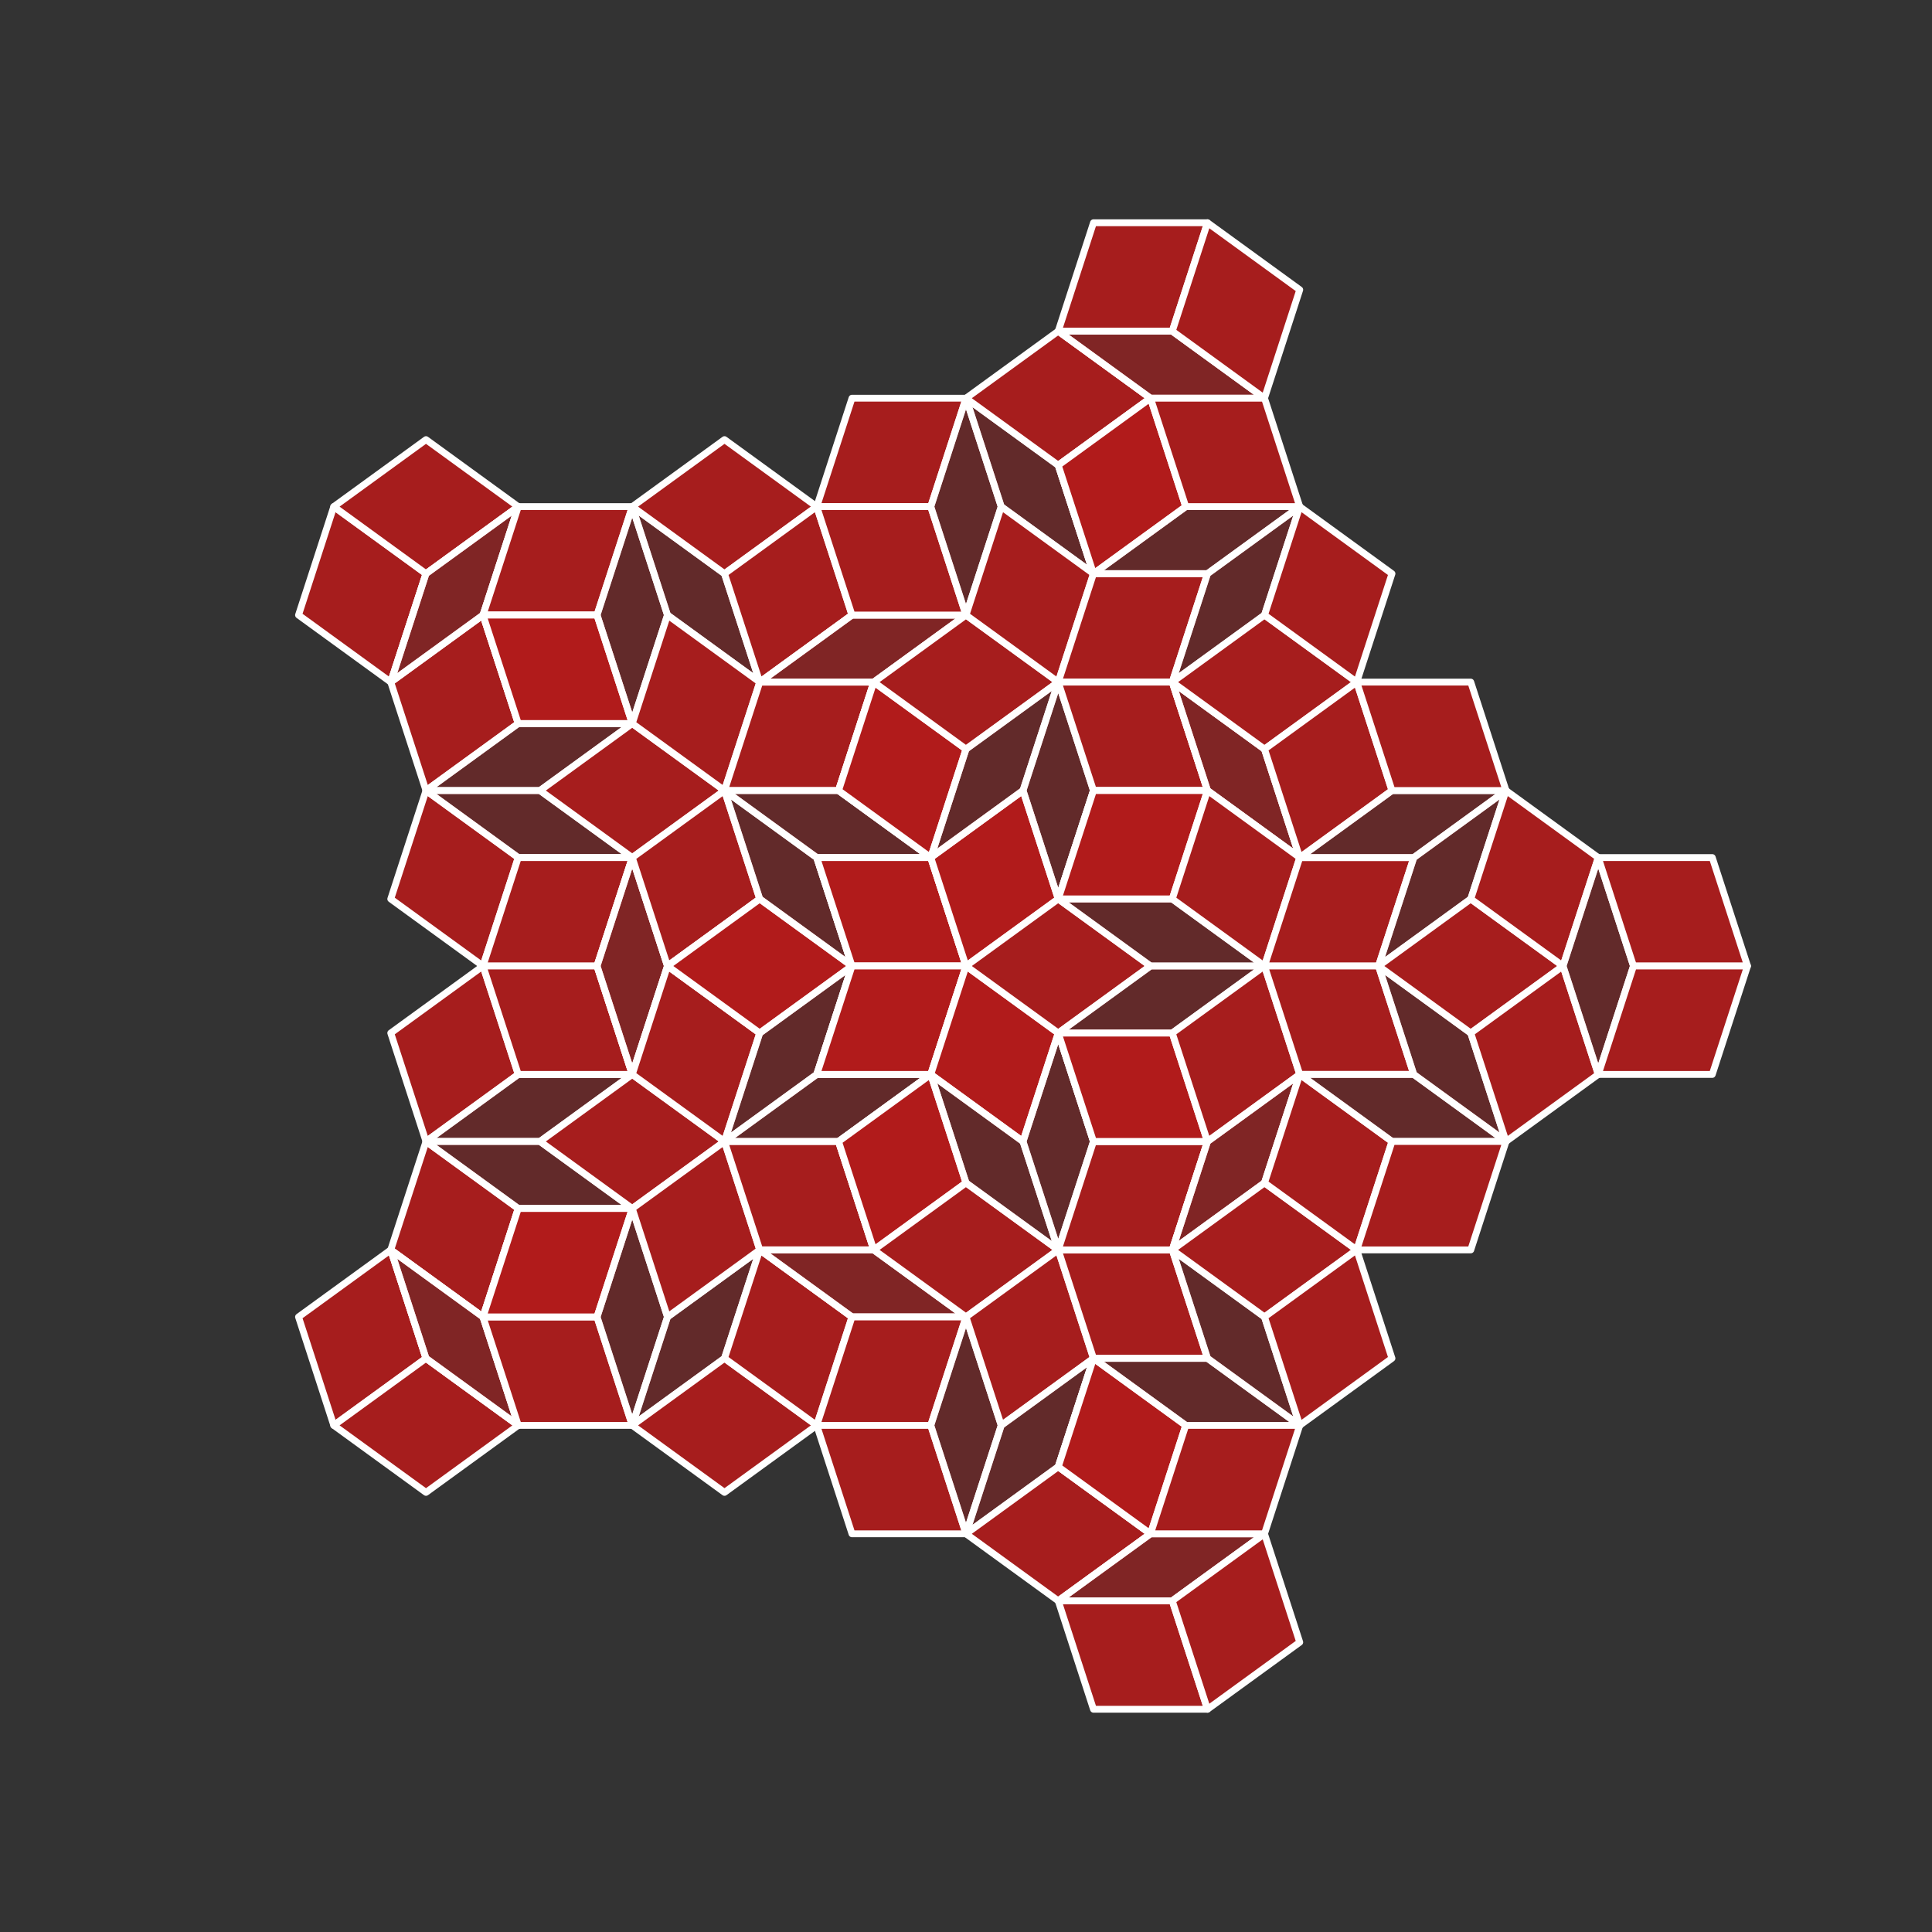 <?xml version="1.0" encoding="utf-8"?>
<svg width="100%" height="100%" viewBox="-70.0 -70.0 140.0 140.0" preserveAspectRatio="xMidYMid meet" version="1.1" baseProfile="full" xmlns="http://www.w3.org/2000/svg">
<rect x="-70.0" y="-70.0" width="140.0" height="140.0" fill="#333333" stroke="none"/>
<g style="stroke:#FFFFFF; stroke-width: 0.496; stroke-linejoin: round;">
<path fill="#B31B1B" fill-opacity="0.9" d="m-41.684,-20.572 l2.553,-7.858 l-6.684,-4.857 l-2.553,7.858z"/>
<path fill="#B31B1B" fill-opacity="0.9" d="m-41.684,20.572 l2.553,7.858 l-6.684,4.857 l-2.553,-7.858z"/>
<path fill="#B31B1B" fill-opacity="0.9" d="m-32.447,-33.287 l-6.684,4.857 l-6.684,-4.857 l6.684,-4.857z"/>
<path fill="#B31B1B" fill-opacity="0.9" d="m-32.447,33.287 l-6.684,-4.857 l-6.684,4.857 l6.684,4.857z"/>
<path fill="#B31B1B" fill-opacity="0.37" d="m-39.131,-28.43 l6.684,-4.857 l-2.553,7.858 l-6.684,4.857z"/>
<path fill="#B31B1B" fill-opacity="0.9" d="m-39.131,-12.714 l6.684,-4.857 l-2.553,-7.858 l-6.684,4.857z"/>
<path fill="#B31B1B" fill-opacity="0.9" d="m-39.131,-12.714 l6.684,4.857 l-2.553,7.858 l-6.684,-4.857z"/>
<path fill="#B31B1B" fill-opacity="0.9" d="m-39.131,12.714 l6.684,-4.857 l-2.553,-7.858 l-6.684,4.857z"/>
<path fill="#B31B1B" fill-opacity="0.9" d="m-39.131,12.714 l6.684,4.857 l-2.553,7.858 l-6.684,-4.857z"/>
<path fill="#B31B1B" fill-opacity="0.37" d="m-39.131,28.43 l6.684,4.857 l-2.553,-7.858 l-6.684,-4.857z"/>
<path fill="#B31B1B" fill-opacity="0.37" d="m-39.131,-28.43 l-2.553,7.858 l6.684,-4.857 l2.553,-7.858z"/>
<path fill="#B31B1B" fill-opacity="0.37" d="m-39.131,28.43 l-2.553,-7.858 l6.684,4.857 l2.553,7.858z"/>
<path fill="#B31B1B" fill-opacity="0.37" d="m-32.447,-17.571 l8.262,3.552713678800501e-15 l-6.684,4.857 l-8.262,-3.552713678800501e-15z"/>
<path fill="#B31B1B" fill-opacity="0.37" d="m-32.447,-7.858 l-6.684,-4.857 l8.262,0.0 l6.684,4.857z"/>
<path fill="#B31B1B" fill-opacity="0.37" d="m-32.447,7.858 l-6.684,4.857 l8.262,0.0 l6.684,-4.857z"/>
<path fill="#B31B1B" fill-opacity="0.37" d="m-32.447,17.571 l8.262,-3.552713678800501e-15 l-6.684,-4.857 l-8.262,3.552713678800501e-15z"/>
<path fill="#B31B1B" fill-opacity="0.9" d="m-24.184,-33.287 l-2.553,7.858 l-8.262,3.552713678800501e-15 l2.553,-7.858z"/>
<path fill="#B31B1B" fill-opacity="0.9" d="m-24.184,-17.571 l-2.553,-7.858 l-8.262,3.552713678800501e-15 l2.553,7.858z"/>
<path fill="#B31B1B" fill-opacity="0.9" d="m-24.184,-7.858 l-8.262,-2.6645352591003757e-15 l-2.553,7.858 l8.262,2.6645352591003757e-15z"/>
<path fill="#B31B1B" fill-opacity="0.9" d="m-24.184,7.858 l-8.262,2.6645352591003757e-15 l-2.553,-7.858 l8.262,-2.6645352591003757e-15z"/>
<path fill="#B31B1B" fill-opacity="0.9" d="m-24.184,17.571 l-2.553,7.858 l-8.262,-3.552713678800501e-15 l2.553,-7.858z"/>
<path fill="#B31B1B" fill-opacity="0.9" d="m-24.184,33.287 l-2.553,-7.858 l-8.262,-3.552713678800501e-15 l2.553,7.858z"/>
<path fill="#B31B1B" fill-opacity="0.9" d="m-24.184,-17.571 l-8.262,-3.552713678800501e-15 l-2.553,-7.858 l8.262,3.552713678800501e-15z"/>
<path fill="#B31B1B" fill-opacity="0.9" d="m-24.184,17.571 l-8.262,3.552713678800501e-15 l-2.553,7.858 l8.262,-3.552713678800501e-15z"/>
<path fill="#B31B1B" fill-opacity="0.37" d="m-26.738,-5.4280634920204584e-15 l2.553,-7.858 l2.553,7.858 l-2.553,7.858z"/>
<path fill="#B31B1B" fill-opacity="0.37" d="m-26.738,5.4280634920204584e-15 l2.553,7.858 l2.553,-7.858 l-2.553,-7.858z"/>
<path fill="#B31B1B" fill-opacity="0.37" d="m-26.738,-25.429 l2.553,7.858 l2.553,-7.858 l-2.553,-7.858z"/>
<path fill="#B31B1B" fill-opacity="0.9" d="m-17.5,-12.714 l-6.684,-4.857 l-6.684,4.857 l6.684,4.857z"/>
<path fill="#B31B1B" fill-opacity="0.9" d="m-17.5,12.714 l-6.684,4.857 l-6.684,-4.857 l6.684,-4.857z"/>
<path fill="#B31B1B" fill-opacity="0.37" d="m-26.738,25.429 l2.553,-7.858 l2.553,7.858 l-2.553,7.858z"/>
<path fill="#B31B1B" fill-opacity="0.9" d="m-17.5,-12.714 l2.553,7.858 l-6.684,4.857 l-2.553,-7.858z"/>
<path fill="#B31B1B" fill-opacity="0.9" d="m-17.5,12.714 l2.553,-7.858 l-6.684,-4.857 l-2.553,7.858z"/>
<path fill="#B31B1B" fill-opacity="0.37" d="m-17.5,-28.43 l-6.684,-4.857 l2.553,7.858 l6.684,4.857z"/>
<path fill="#B31B1B" fill-opacity="0.37" d="m-17.5,28.43 l-6.684,4.857 l2.553,-7.858 l6.684,-4.857z"/>
<path fill="#B31B1B" fill-opacity="0.9" d="m-17.5,-12.714 l-6.684,-4.857 l2.553,-7.858 l6.684,4.857z"/>
<path fill="#B31B1B" fill-opacity="0.9" d="m-17.5,12.714 l-6.684,4.857 l2.553,7.858 l6.684,-4.857z"/>
<path fill="#B31B1B" fill-opacity="0.9" d="m-24.184,-33.287 l6.684,4.857 l6.684,-4.857 l-6.684,-4.857z"/>
<path fill="#B31B1B" fill-opacity="0.9" d="m-24.184,33.287 l6.684,-4.857 l6.684,4.857 l-6.684,4.857z"/>
<path fill="#B31B1B" fill-opacity="0.9" d="m-8.262,-1.6773638655805434e-15 l-6.684,-4.857 l-6.684,4.857 l6.684,4.857z"/>
<path fill="#B31B1B" fill-opacity="0.9" d="m-8.262,1.6773638655805434e-15 l-6.684,4.857 l-6.684,-4.857 l6.684,-4.857z"/>
<path fill="#B31B1B" fill-opacity="0.9" d="m-14.947,-20.572 l-2.553,-7.858 l6.684,-4.857 l2.553,7.858z"/>
<path fill="#B31B1B" fill-opacity="0.37" d="m-14.947,-4.857 l6.684,4.857 l-2.553,-7.858 l-6.684,-4.857z"/>
<path fill="#B31B1B" fill-opacity="0.37" d="m-14.947,4.857 l6.684,-4.857 l-2.553,7.858 l-6.684,4.857z"/>
<path fill="#B31B1B" fill-opacity="0.9" d="m-14.947,20.572 l-2.553,7.858 l6.684,4.857 l2.553,-7.858z"/>
<path fill="#B31B1B" fill-opacity="0.9" d="m-17.5,-12.714 l8.262,-3.552713678800501e-15 l2.553,-7.858 l-8.262,3.552713678800501e-15z"/>
<path fill="#B31B1B" fill-opacity="0.9" d="m-17.5,12.714 l8.262,3.552713678800501e-15 l2.553,7.858 l-8.262,-3.552713678800501e-15z"/>
<path fill="#B31B1B" fill-opacity="0.37" d="m-9.238,-12.714 l6.684,4.857 l-8.262,1.7763568394002505e-15 l-6.684,-4.857z"/>
<path fill="#B31B1B" fill-opacity="0.37" d="m-9.238,12.714 l6.684,-4.857 l-8.262,-1.7763568394002505e-15 l-6.684,4.857z"/>
<path fill="#B31B1B" fill-opacity="0.37" d="m-8.262,-25.429 l-6.684,4.857 l8.262,-7.105427357601002e-15 l6.684,-4.857z"/>
<path fill="#B31B1B" fill-opacity="0.37" d="m-8.262,25.429 l-6.684,-4.857 l8.262,7.105427357601002e-15 l6.684,4.857z"/>
<path fill="#B31B1B" fill-opacity="0.37" d="m-8.262,-25.429 l8.262,3.552713678800501e-15 l-6.684,4.857 l-8.262,-3.552713678800501e-15z"/>
<path fill="#B31B1B" fill-opacity="0.37" d="m-8.262,25.429 l8.262,-3.552713678800501e-15 l-6.684,-4.857 l-8.262,3.552713678800501e-15z"/>
<path fill="#B31B1B" fill-opacity="0.9" d="m0.0,-0.0 l-8.262,-1.6773638655805434e-15 l-2.553,-7.858 l8.262,1.6773638655805434e-15z"/>
<path fill="#B31B1B" fill-opacity="0.9" d="m0.0,0.0 l-2.553,-7.858 l-8.262,1.7763568394002505e-15 l2.553,7.858z"/>
<path fill="#B31B1B" fill-opacity="0.9" d="m0.0,-0.0 l-2.553,7.858 l-8.262,-1.7763568394002505e-15 l2.553,-7.858z"/>
<path fill="#B31B1B" fill-opacity="0.9" d="m0.0,0.0 l-8.262,1.6773638655805434e-15 l-2.553,7.858 l8.262,-1.6773638655805434e-15z"/>
<path fill="#B31B1B" fill-opacity="0.9" d="m2.6645352591003757e-15,-41.145 l-2.553,7.858 l-8.262,0.0 l2.553,-7.858z"/>
<path fill="#B31B1B" fill-opacity="0.9" d="m2.6645352591003757e-15,-25.429 l-2.553,-7.858 l-8.262,0.0 l2.553,7.858z"/>
<path fill="#B31B1B" fill-opacity="0.9" d="m2.6645352591003757e-15,25.429 l-2.553,7.858 l-8.262,0.0 l2.553,-7.858z"/>
<path fill="#B31B1B" fill-opacity="0.9" d="m2.6645352591003757e-15,41.145 l-2.553,-7.858 l-8.262,0.0 l2.553,7.858z"/>
<path fill="#B31B1B" fill-opacity="0.9" d="m-2.553,-7.858 l-6.684,-4.857 l2.553,-7.858 l6.684,4.857z"/>
<path fill="#B31B1B" fill-opacity="0.9" d="m-2.553,7.858 l-6.684,4.857 l2.553,7.858 l6.684,-4.857z"/>
<path fill="#B31B1B" fill-opacity="0.9" d="m-2.553,-7.858 l2.553,-7.858 l-6.684,-4.857 l-2.553,7.858z"/>
<path fill="#B31B1B" fill-opacity="0.9" d="m-2.553,7.858 l2.553,7.858 l-6.684,4.857 l-2.553,-7.858z"/>
<path fill="#B31B1B" fill-opacity="0.9" d="m6.684,-20.572 l-6.684,4.857 l-6.684,-4.857 l6.684,-4.857z"/>
<path fill="#B31B1B" fill-opacity="0.9" d="m6.684,20.572 l-6.684,-4.857 l-6.684,4.857 l6.684,4.857z"/>
<path fill="#B31B1B" fill-opacity="0.37" d="m-2.553,-33.287 l2.553,-7.858 l2.553,7.858 l-2.553,7.858z"/>
<path fill="#B31B1B" fill-opacity="0.37" d="m-2.553,33.287 l2.553,7.858 l2.553,-7.858 l-2.553,-7.858z"/>
<path fill="#B31B1B" fill-opacity="0.9" d="m0.0,0.0 l6.684,-4.857 l-2.553,-7.858 l-6.684,4.857z"/>
<path fill="#B31B1B" fill-opacity="0.9" d="m0.0,-0.0 l6.684,4.857 l-2.553,7.858 l-6.684,-4.857z"/>
<path fill="#B31B1B" fill-opacity="0.9" d="m0.0,-0.0 l-2.553,-7.858 l6.684,-4.857 l2.553,7.858z"/>
<path fill="#B31B1B" fill-opacity="0.9" d="m0.0,0.0 l-2.553,7.858 l6.684,4.857 l2.553,-7.858z"/>
<path fill="#B31B1B" fill-opacity="0.37" d="m1.7763568394002505e-15,-15.716 l-2.553,7.858 l6.684,-4.857 l2.553,-7.858z"/>
<path fill="#B31B1B" fill-opacity="0.37" d="m1.7763568394002505e-15,15.716 l-2.553,-7.858 l6.684,4.857 l2.553,7.858z"/>
<path fill="#B31B1B" fill-opacity="0.37" d="m6.684,-36.288 l2.553,7.858 l-6.684,-4.857 l-2.553,-7.858z"/>
<path fill="#B31B1B" fill-opacity="0.9" d="m6.684,-20.572 l2.553,-7.858 l-6.684,-4.857 l-2.553,7.858z"/>
<path fill="#B31B1B" fill-opacity="0.9" d="m6.684,20.572 l2.553,7.858 l-6.684,4.857 l-2.553,-7.858z"/>
<path fill="#B31B1B" fill-opacity="0.37" d="m6.684,36.288 l2.553,-7.858 l-6.684,4.857 l-2.553,7.858z"/>
<path fill="#B31B1B" fill-opacity="0.37" d="m9.238,-12.714 l-2.553,7.858 l-2.553,-7.858 l2.553,-7.858z"/>
<path fill="#B31B1B" fill-opacity="0.37" d="m9.238,12.714 l-2.553,-7.858 l-2.553,7.858 l2.553,7.858z"/>
<path fill="#B31B1B" fill-opacity="0.9" d="m0.0,0.0 l6.684,4.857 l6.684,-4.857 l-6.684,-4.857z"/>
<path fill="#B31B1B" fill-opacity="0.9" d="m2.6645352591003757e-15,-41.145 l6.684,4.857 l6.684,-4.857 l-6.684,-4.857z"/>
<path fill="#B31B1B" fill-opacity="0.9" d="m2.6645352591003757e-15,41.145 l6.684,-4.857 l6.684,4.857 l-6.684,4.857z"/>
<path fill="#B31B1B" fill-opacity="0.9" d="m9.238,-28.43 l6.684,-4.857 l-2.553,-7.858 l-6.684,4.857z"/>
<path fill="#B31B1B" fill-opacity="0.9" d="m9.238,28.43 l6.684,4.857 l-2.553,7.858 l-6.684,-4.857z"/>
<path fill="#B31B1B" fill-opacity="0.9" d="m9.238,-28.43 l-2.553,-7.858 l6.684,-4.857 l2.553,7.858z"/>
<path fill="#B31B1B" fill-opacity="0.9" d="m9.238,28.43 l-2.553,7.858 l6.684,4.857 l2.553,-7.858z"/>
<path fill="#B31B1B" fill-opacity="0.9" d="m6.684,-20.572 l2.553,-7.858 l8.262,-3.552713678800501e-15 l-2.553,7.858z"/>
<path fill="#B31B1B" fill-opacity="0.9" d="m6.684,20.572 l2.553,7.858 l8.262,3.552713678800501e-15 l-2.553,-7.858z"/>
<path fill="#B31B1B" fill-opacity="0.9" d="m6.684,-20.572 l2.553,7.858 l8.262,-3.552713678800501e-15 l-2.553,-7.858z"/>
<path fill="#B31B1B" fill-opacity="0.9" d="m6.684,20.572 l2.553,-7.858 l8.262,3.552713678800501e-15 l-2.553,7.858z"/>
<path fill="#B31B1B" fill-opacity="0.9" d="m6.684,-4.857 l2.553,-7.858 l8.262,-3.552713678800501e-15 l-2.553,7.858z"/>
<path fill="#B31B1B" fill-opacity="0.9" d="m6.684,4.857 l2.553,7.858 l8.262,3.552713678800501e-15 l-2.553,-7.858z"/>
<path fill="#B31B1B" fill-opacity="0.9" d="m6.684,-46.001 l8.262,0.0 l2.553,-7.858 l-8.262,-0.0z"/>
<path fill="#B31B1B" fill-opacity="0.9" d="m6.684,-4.857 l8.262,0.0 l2.553,-7.858 l-8.262,-0.0z"/>
<path fill="#B31B1B" fill-opacity="0.9" d="m6.684,4.857 l8.262,0.0 l2.553,7.858 l-8.262,-0.0z"/>
<path fill="#B31B1B" fill-opacity="0.9" d="m6.684,46.001 l8.262,0.0 l2.553,7.858 l-8.262,-0.0z"/>
<path fill="#B31B1B" fill-opacity="0.37" d="m14.947,-46.001 l6.684,4.857 l-8.262,0.0 l-6.684,-4.857z"/>
<path fill="#B31B1B" fill-opacity="0.37" d="m14.947,46.001 l6.684,-4.857 l-8.262,0.0 l-6.684,4.857z"/>
<path fill="#B31B1B" fill-opacity="0.37" d="m14.947,-4.857 l-8.262,0.0 l6.684,4.857 l8.262,-0.0z"/>
<path fill="#B31B1B" fill-opacity="0.37" d="m14.947,4.857 l-8.262,0.0 l6.684,-4.857 l8.262,-0.0z"/>
<path fill="#B31B1B" fill-opacity="0.37" d="m14.947,-46.001 l-8.262,0.0 l6.684,4.857 l8.262,-0.0z"/>
<path fill="#B31B1B" fill-opacity="0.37" d="m14.947,46.001 l-8.262,0.0 l6.684,-4.857 l8.262,-0.0z"/>
<path fill="#B31B1B" fill-opacity="0.37" d="m15.922,-33.287 l-6.684,4.857 l8.262,-3.552713678800501e-15 l6.684,-4.857z"/>
<path fill="#B31B1B" fill-opacity="0.37" d="m15.922,33.287 l-6.684,-4.857 l8.262,3.552713678800501e-15 l6.684,4.857z"/>
<path fill="#B31B1B" fill-opacity="0.9" d="m24.184,-33.287 l-8.262,0.0 l-2.553,-7.858 l8.262,-0.0z"/>
<path fill="#B31B1B" fill-opacity="0.9" d="m24.184,33.287 l-8.262,0.0 l-2.553,7.858 l8.262,-0.0z"/>
<path fill="#B31B1B" fill-opacity="0.9" d="m21.631,-41.145 l-6.684,-4.857 l2.553,-7.858 l6.684,4.857z"/>
<path fill="#B31B1B" fill-opacity="0.9" d="m21.631,41.145 l-6.684,4.857 l2.553,7.858 l6.684,-4.857z"/>
<path fill="#B31B1B" fill-opacity="0.37" d="m21.631,-25.429 l2.553,-7.858 l-6.684,4.857 l-2.553,7.858z"/>
<path fill="#B31B1B" fill-opacity="0.37" d="m21.631,25.429 l2.553,7.858 l-6.684,-4.857 l-2.553,-7.858z"/>
<path fill="#B31B1B" fill-opacity="0.37" d="m21.631,-15.716 l-6.684,-4.857 l2.553,7.858 l6.684,4.857z"/>
<path fill="#B31B1B" fill-opacity="0.37" d="m21.631,15.716 l-6.684,4.857 l2.553,-7.858 l6.684,-4.857z"/>
<path fill="#B31B1B" fill-opacity="0.37" d="m21.631,-15.716 l2.553,7.858 l-6.684,-4.857 l-2.553,-7.858z"/>
<path fill="#B31B1B" fill-opacity="0.9" d="m21.631,-0.0 l-6.684,-4.857 l2.553,-7.858 l6.684,4.857z"/>
<path fill="#B31B1B" fill-opacity="0.9" d="m21.631,0.0 l-6.684,4.857 l2.553,7.858 l6.684,-4.857z"/>
<path fill="#B31B1B" fill-opacity="0.37" d="m21.631,15.716 l2.553,-7.858 l-6.684,4.857 l-2.553,7.858z"/>
<path fill="#B31B1B" fill-opacity="0.9" d="m14.947,-20.572 l6.684,-4.857 l6.684,4.857 l-6.684,4.857z"/>
<path fill="#B31B1B" fill-opacity="0.9" d="m14.947,20.572 l6.684,4.857 l6.684,-4.857 l-6.684,-4.857z"/>
<path fill="#B31B1B" fill-opacity="0.9" d="m24.184,-33.287 l-2.553,7.858 l6.684,4.857 l2.553,-7.858z"/>
<path fill="#B31B1B" fill-opacity="0.9" d="m24.184,33.287 l-2.553,-7.858 l6.684,-4.857 l2.553,7.858z"/>
<path fill="#B31B1B" fill-opacity="0.9" d="m24.184,-7.858 l6.684,-4.857 l-2.553,-7.858 l-6.684,4.857z"/>
<path fill="#B31B1B" fill-opacity="0.9" d="m24.184,7.858 l6.684,4.857 l-2.553,7.858 l-6.684,-4.857z"/>
<path fill="#B31B1B" fill-opacity="0.9" d="m21.631,-0.0 l8.262,0.0 l2.553,-7.858 l-8.262,-0.0z"/>
<path fill="#B31B1B" fill-opacity="0.9" d="m21.631,0.0 l8.262,0.0 l2.553,7.858 l-8.262,-0.0z"/>
<path fill="#B31B1B" fill-opacity="0.37" d="m30.869,-12.714 l8.262,0.0 l-6.684,4.857 l-8.262,-0.0z"/>
<path fill="#B31B1B" fill-opacity="0.37" d="m30.869,12.714 l8.262,0.0 l-6.684,-4.857 l-8.262,-0.0z"/>
<path fill="#B31B1B" fill-opacity="0.9" d="m39.131,-12.714 l-8.262,0.0 l-2.553,-7.858 l8.262,-0.0z"/>
<path fill="#B31B1B" fill-opacity="0.9" d="m39.131,12.714 l-8.262,0.0 l-2.553,7.858 l8.262,-0.0z"/>
<path fill="#B31B1B" fill-opacity="0.37" d="m36.578,-4.857 l-6.684,4.857 l2.553,-7.858 l6.684,-4.857z"/>
<path fill="#B31B1B" fill-opacity="0.37" d="m36.578,4.857 l-6.684,-4.857 l2.553,7.858 l6.684,4.857z"/>
<path fill="#B31B1B" fill-opacity="0.9" d="m29.894,0.0 l6.684,4.857 l6.684,-4.857 l-6.684,-4.857z"/>
<path fill="#B31B1B" fill-opacity="0.9" d="m39.131,-12.714 l-2.553,7.858 l6.684,4.857 l2.553,-7.858z"/>
<path fill="#B31B1B" fill-opacity="0.9" d="m39.131,12.714 l-2.553,-7.858 l6.684,-4.857 l2.553,7.858z"/>
<path fill="#B31B1B" fill-opacity="0.37" d="m48.369,0.0 l-2.553,7.858 l-2.553,-7.858 l2.553,-7.858z"/>
<path fill="#B31B1B" fill-opacity="0.9" d="m45.816,-7.858 l2.553,7.858 l8.262,0.0 l-2.553,-7.858z"/>
<path fill="#B31B1B" fill-opacity="0.9" d="m45.816,7.858 l2.553,-7.858 l8.262,0.0 l-2.553,7.858z"/>
</g>
</svg>